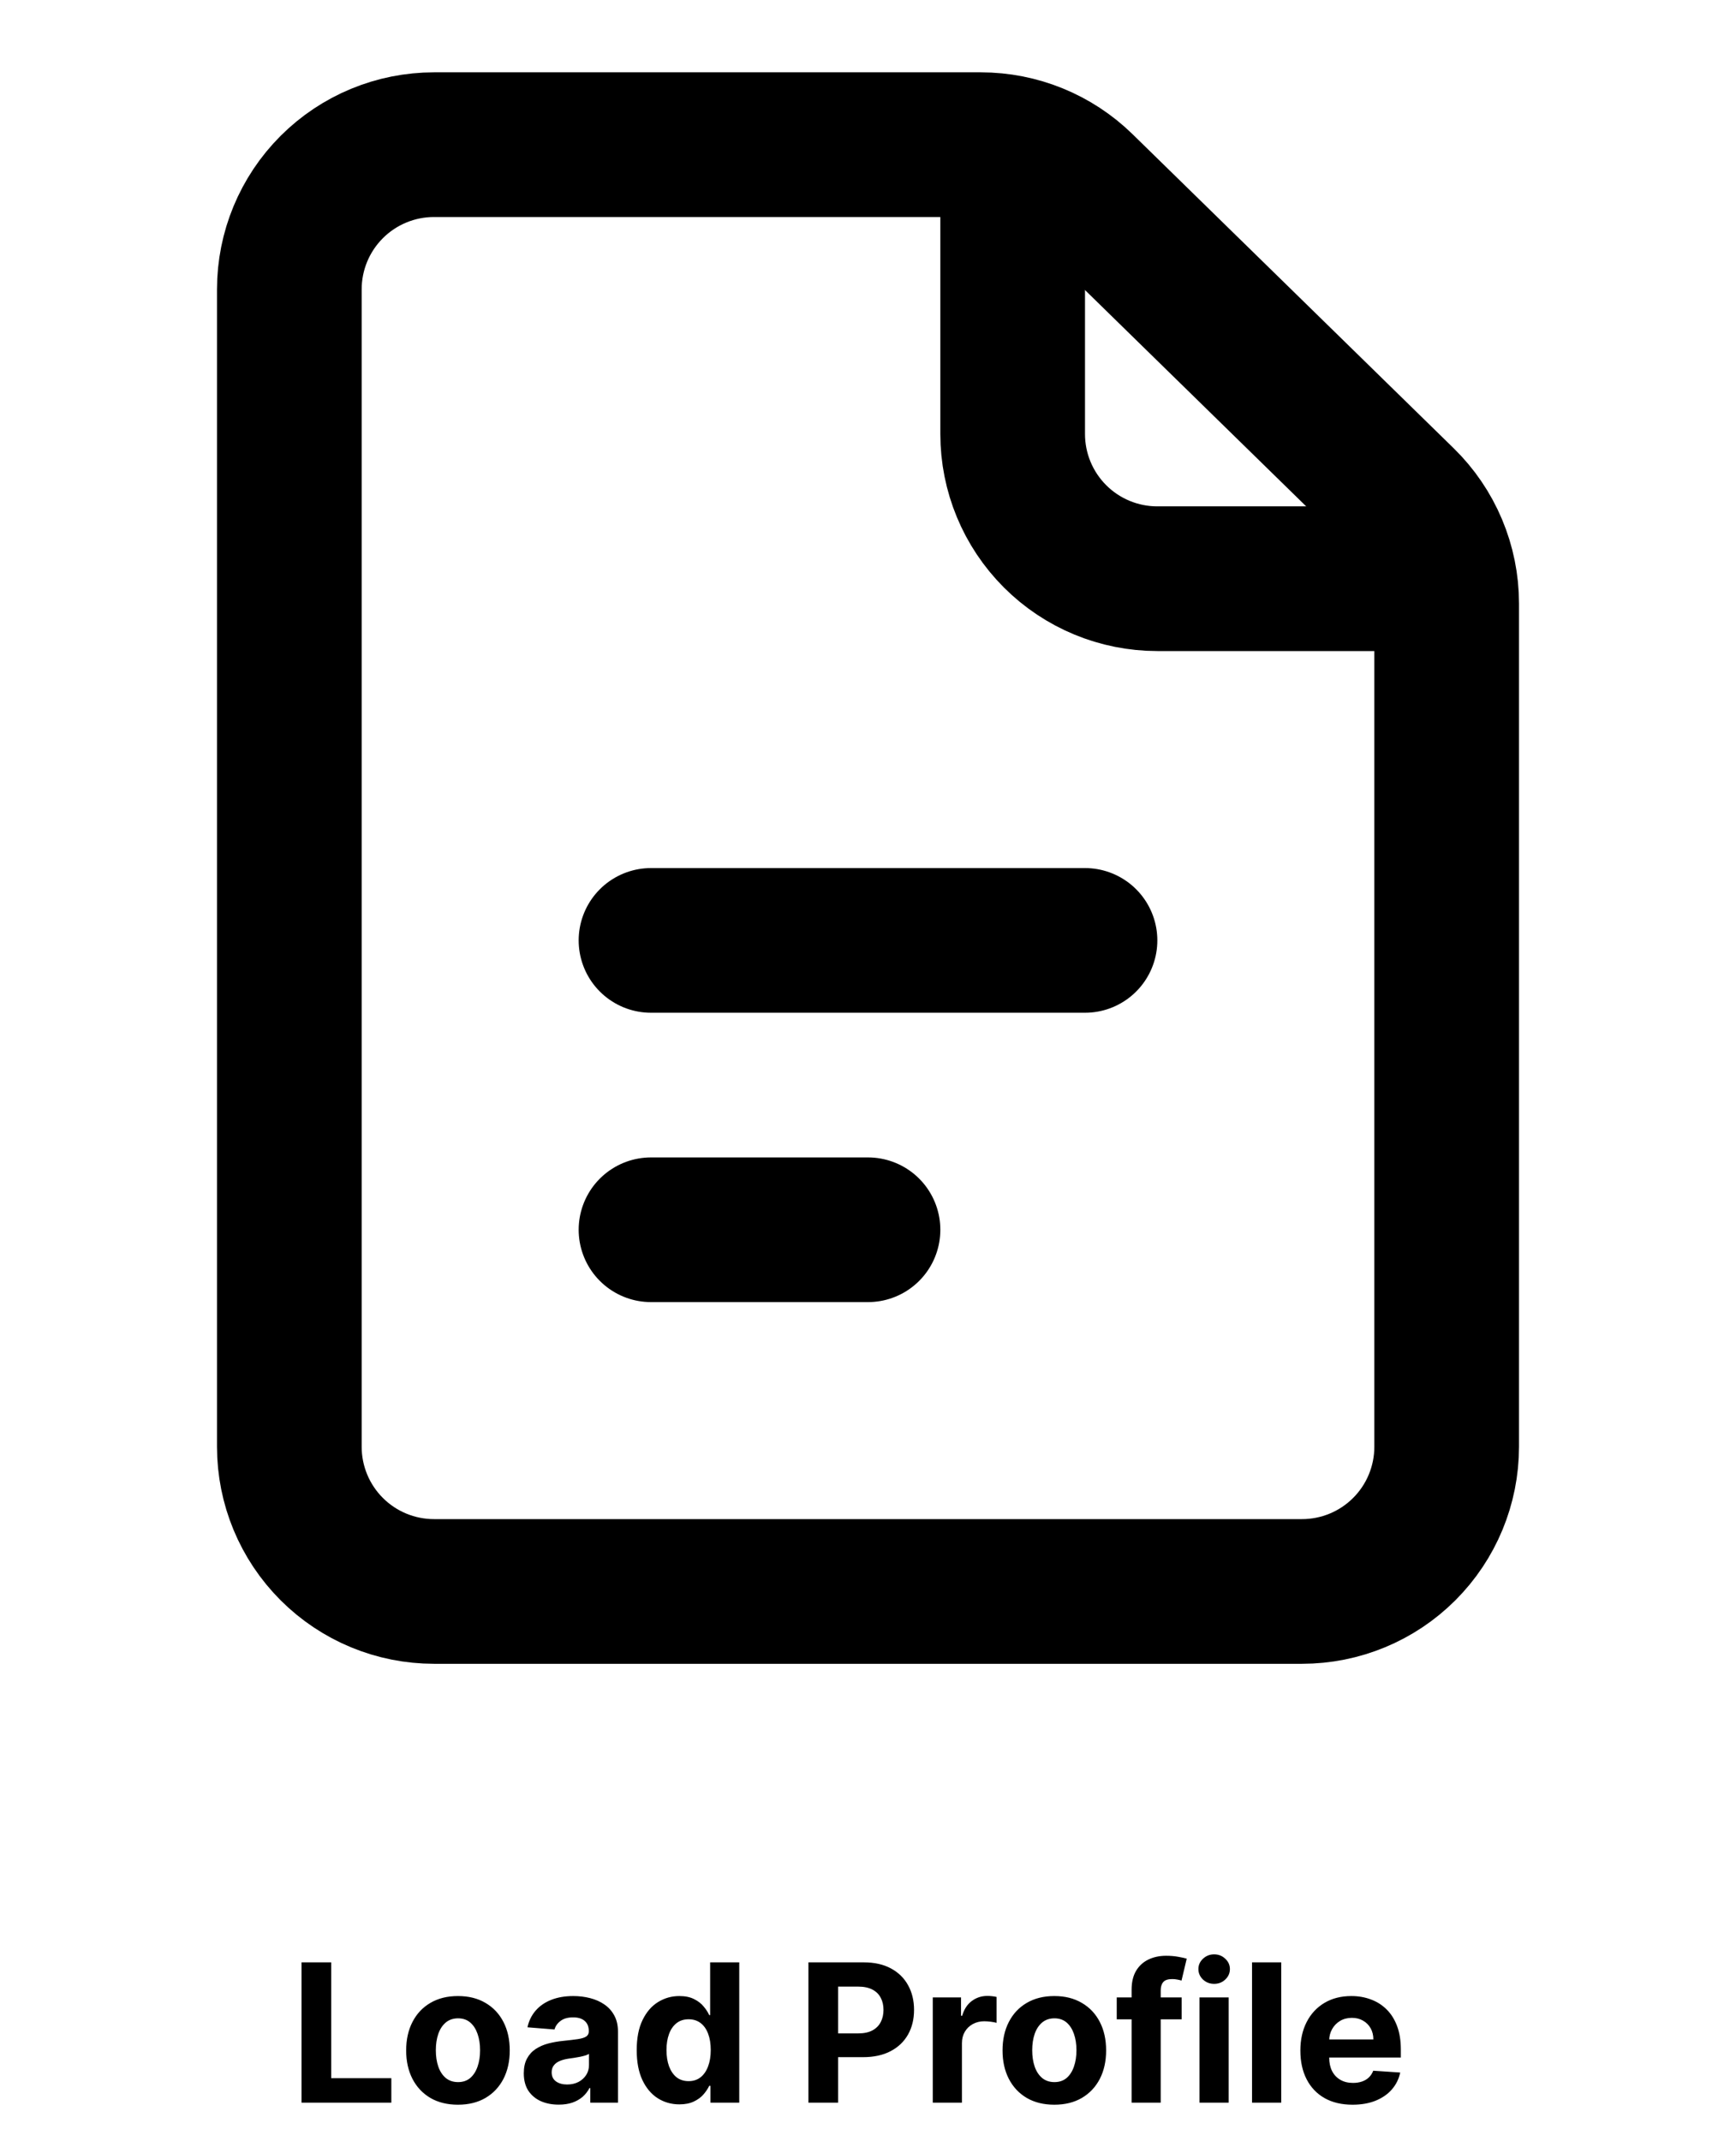 <svg width="90" height="111" viewBox="0 0 90 111" fill="none" xmlns="http://www.w3.org/2000/svg">
<path d="M33.75 48.75H56.25M33.75 63.75H45M15 15V75C15 76.989 15.79 78.897 17.197 80.303C18.603 81.71 20.511 82.5 22.5 82.5H67.5C69.489 82.5 71.397 81.71 72.803 80.303C74.21 78.897 75 76.989 75 75V31.282C75 30.283 74.8 29.294 74.412 28.373C74.025 27.453 73.457 26.618 72.743 25.92L56.093 9.637C54.691 8.267 52.81 7.5 50.85 7.5H22.5C20.511 7.5 18.603 8.29 17.197 9.697C15.79 11.103 15 13.011 15 15V15Z" stroke="black" stroke-width="7.5" stroke-linecap="round" stroke-linejoin="round"/>
<path d="M52.5 7.5V22.5C52.5 24.489 53.29 26.397 54.697 27.803C56.103 29.21 58.011 30 60 30H75" stroke="black" stroke-width="7.5" stroke-linejoin="round"/>
<path d="M15.632 109V101.727H17.17V107.732H20.288V109H15.632ZM23.742 109.107C23.19 109.107 22.713 108.989 22.311 108.755C21.911 108.518 21.602 108.189 21.384 107.768C21.166 107.344 21.057 106.853 21.057 106.294C21.057 105.731 21.166 105.238 21.384 104.817C21.602 104.393 21.911 104.064 22.311 103.83C22.713 103.593 23.19 103.474 23.742 103.474C24.294 103.474 24.77 103.593 25.17 103.83C25.572 104.064 25.882 104.393 26.1 104.817C26.318 105.238 26.427 105.731 26.427 106.294C26.427 106.853 26.318 107.344 26.1 107.768C25.882 108.189 25.572 108.518 25.17 108.755C24.77 108.989 24.294 109.107 23.742 109.107ZM23.749 107.935C24 107.935 24.21 107.864 24.378 107.722C24.546 107.577 24.672 107.381 24.758 107.132C24.845 106.884 24.889 106.601 24.889 106.283C24.889 105.966 24.845 105.683 24.758 105.435C24.672 105.186 24.546 104.99 24.378 104.845C24.21 104.701 24 104.629 23.749 104.629C23.496 104.629 23.283 104.701 23.11 104.845C22.939 104.99 22.81 105.186 22.723 105.435C22.638 105.683 22.595 105.966 22.595 106.283C22.595 106.601 22.638 106.884 22.723 107.132C22.81 107.381 22.939 107.577 23.11 107.722C23.283 107.864 23.496 107.935 23.749 107.935ZM28.966 109.103C28.618 109.103 28.308 109.043 28.035 108.922C27.763 108.799 27.548 108.618 27.389 108.379C27.233 108.137 27.155 107.836 27.155 107.477C27.155 107.174 27.21 106.919 27.322 106.713C27.433 106.507 27.584 106.341 27.776 106.216C27.968 106.09 28.186 105.996 28.43 105.932C28.676 105.868 28.934 105.823 29.204 105.797C29.521 105.764 29.777 105.733 29.971 105.705C30.165 105.674 30.306 105.629 30.393 105.57C30.481 105.51 30.525 105.423 30.525 105.307V105.286C30.525 105.061 30.454 104.887 30.312 104.763C30.172 104.64 29.973 104.579 29.715 104.579C29.443 104.579 29.226 104.639 29.065 104.76C28.904 104.878 28.798 105.027 28.746 105.207L27.346 105.094C27.417 104.762 27.557 104.476 27.765 104.234C27.974 103.991 28.242 103.804 28.572 103.673C28.903 103.541 29.287 103.474 29.722 103.474C30.025 103.474 30.315 103.51 30.592 103.581C30.872 103.652 31.119 103.762 31.334 103.911C31.552 104.06 31.724 104.252 31.849 104.487C31.975 104.719 32.038 104.997 32.038 105.321V109H30.603V108.244H30.56C30.473 108.414 30.355 108.564 30.209 108.695C30.062 108.822 29.886 108.923 29.68 108.996C29.474 109.067 29.236 109.103 28.966 109.103ZM29.399 108.059C29.622 108.059 29.818 108.015 29.988 107.928C30.159 107.838 30.293 107.717 30.39 107.565C30.487 107.414 30.535 107.242 30.535 107.05V106.472C30.488 106.502 30.423 106.531 30.34 106.557C30.259 106.58 30.168 106.603 30.067 106.624C29.965 106.643 29.863 106.661 29.761 106.678C29.659 106.692 29.567 106.705 29.484 106.717C29.307 106.743 29.152 106.784 29.019 106.841C28.886 106.898 28.783 106.975 28.71 107.072C28.637 107.166 28.6 107.285 28.6 107.427C28.6 107.633 28.674 107.79 28.824 107.899C28.975 108.006 29.167 108.059 29.399 108.059ZM35.221 109.089C34.807 109.089 34.431 108.982 34.095 108.769C33.761 108.554 33.496 108.238 33.3 107.821C33.106 107.402 33.009 106.888 33.009 106.28C33.009 105.655 33.109 105.135 33.31 104.721C33.512 104.304 33.779 103.993 34.113 103.787C34.449 103.579 34.817 103.474 35.218 103.474C35.523 103.474 35.777 103.527 35.981 103.631C36.187 103.732 36.353 103.86 36.478 104.014C36.606 104.166 36.703 104.315 36.769 104.462H36.816V101.727H38.325V109H36.833V108.126H36.769C36.698 108.278 36.598 108.428 36.468 108.577C36.34 108.724 36.173 108.846 35.967 108.943C35.763 109.04 35.515 109.089 35.221 109.089ZM35.7 107.885C35.944 107.885 36.15 107.819 36.318 107.686C36.489 107.551 36.619 107.363 36.709 107.121C36.801 106.88 36.847 106.597 36.847 106.273C36.847 105.948 36.803 105.667 36.712 105.428C36.623 105.188 36.492 105.004 36.322 104.874C36.151 104.743 35.944 104.678 35.7 104.678C35.452 104.678 35.242 104.746 35.072 104.881C34.901 105.016 34.772 105.203 34.685 105.442C34.597 105.681 34.553 105.958 34.553 106.273C34.553 106.59 34.597 106.871 34.685 107.114C34.775 107.356 34.904 107.545 35.072 107.683C35.242 107.817 35.452 107.885 35.7 107.885ZM41.911 109V101.727H44.781C45.332 101.727 45.802 101.833 46.191 102.043C46.579 102.252 46.875 102.542 47.078 102.913C47.284 103.283 47.387 103.709 47.387 104.192C47.387 104.675 47.283 105.101 47.075 105.47C46.866 105.839 46.565 106.127 46.169 106.333C45.776 106.539 45.3 106.642 44.742 106.642H42.913V105.41H44.493C44.789 105.41 45.033 105.359 45.225 105.257C45.419 105.153 45.563 105.01 45.658 104.827C45.755 104.643 45.803 104.431 45.803 104.192C45.803 103.95 45.755 103.74 45.658 103.56C45.563 103.377 45.419 103.237 45.225 103.137C45.031 103.035 44.784 102.984 44.486 102.984H43.449V109H41.911ZM48.358 109V103.545H49.824V104.497H49.881C49.98 104.159 50.147 103.903 50.382 103.73C50.616 103.555 50.886 103.467 51.191 103.467C51.267 103.467 51.349 103.472 51.436 103.482C51.524 103.491 51.601 103.504 51.667 103.521V104.863C51.596 104.842 51.498 104.823 51.373 104.806C51.247 104.79 51.132 104.781 51.028 104.781C50.806 104.781 50.607 104.83 50.431 104.927C50.259 105.022 50.121 105.154 50.02 105.325C49.92 105.495 49.87 105.692 49.87 105.914V109H48.358ZM54.66 109.107C54.108 109.107 53.631 108.989 53.229 108.755C52.829 108.518 52.52 108.189 52.302 107.768C52.084 107.344 51.975 106.853 51.975 106.294C51.975 105.731 52.084 105.238 52.302 104.817C52.52 104.393 52.829 104.064 53.229 103.83C53.631 103.593 54.108 103.474 54.66 103.474C55.212 103.474 55.687 103.593 56.087 103.83C56.49 104.064 56.8 104.393 57.018 104.817C57.236 105.238 57.345 105.731 57.345 106.294C57.345 106.853 57.236 107.344 57.018 107.768C56.8 108.189 56.49 108.518 56.087 108.755C55.687 108.989 55.212 109.107 54.66 109.107ZM54.667 107.935C54.918 107.935 55.127 107.864 55.296 107.722C55.464 107.577 55.59 107.381 55.676 107.132C55.763 106.884 55.807 106.601 55.807 106.283C55.807 105.966 55.763 105.683 55.676 105.435C55.59 105.186 55.464 104.99 55.296 104.845C55.127 104.701 54.918 104.629 54.667 104.629C54.414 104.629 54.201 104.701 54.028 104.845C53.857 104.99 53.728 105.186 53.641 105.435C53.556 105.683 53.513 105.966 53.513 106.283C53.513 106.601 53.556 106.884 53.641 107.132C53.728 107.381 53.857 107.577 54.028 107.722C54.201 107.864 54.414 107.935 54.667 107.935ZM61.261 103.545V104.682H57.895V103.545H61.261ZM58.666 109V103.151C58.666 102.756 58.743 102.428 58.897 102.168C59.053 101.907 59.266 101.712 59.536 101.582C59.806 101.451 60.112 101.386 60.455 101.386C60.687 101.386 60.899 101.404 61.091 101.44C61.285 101.475 61.43 101.507 61.524 101.536L61.254 102.672C61.195 102.653 61.122 102.635 61.034 102.619C60.949 102.602 60.861 102.594 60.772 102.594C60.549 102.594 60.394 102.646 60.306 102.75C60.219 102.852 60.175 102.995 60.175 103.18V109H58.666ZM62.186 109V103.545H63.699V109H62.186ZM62.946 102.842C62.721 102.842 62.528 102.768 62.367 102.619C62.208 102.467 62.129 102.286 62.129 102.075C62.129 101.867 62.208 101.688 62.367 101.539C62.528 101.388 62.721 101.312 62.946 101.312C63.171 101.312 63.362 101.388 63.521 101.539C63.682 101.688 63.762 101.867 63.762 102.075C63.762 102.286 63.682 102.467 63.521 102.619C63.362 102.768 63.171 102.842 62.946 102.842ZM66.423 101.727V109H64.91V101.727H66.423ZM70.121 109.107C69.56 109.107 69.077 108.993 68.672 108.766C68.269 108.536 67.959 108.212 67.742 107.793C67.524 107.371 67.415 106.873 67.415 106.298C67.415 105.737 67.524 105.244 67.742 104.82C67.959 104.397 68.266 104.066 68.661 103.83C69.059 103.593 69.525 103.474 70.06 103.474C70.42 103.474 70.755 103.532 71.065 103.648C71.378 103.762 71.65 103.934 71.882 104.163C72.117 104.393 72.299 104.682 72.429 105.03C72.559 105.375 72.624 105.78 72.624 106.244V106.66H68.019V105.722H71.2C71.2 105.504 71.153 105.312 71.058 105.143C70.963 104.975 70.832 104.844 70.664 104.749C70.498 104.652 70.305 104.604 70.085 104.604C69.856 104.604 69.652 104.657 69.474 104.763C69.299 104.868 69.162 105.009 69.062 105.186C68.963 105.361 68.912 105.557 68.91 105.772V106.663C68.91 106.933 68.96 107.166 69.059 107.363C69.161 107.559 69.304 107.711 69.489 107.817C69.673 107.924 69.892 107.977 70.146 107.977C70.314 107.977 70.468 107.954 70.607 107.906C70.747 107.859 70.867 107.788 70.966 107.693C71.065 107.598 71.141 107.482 71.193 107.345L72.592 107.438C72.521 107.774 72.376 108.067 72.156 108.318C71.938 108.567 71.656 108.761 71.31 108.901C70.967 109.038 70.57 109.107 70.121 109.107Z" fill="black"/>
</svg>

